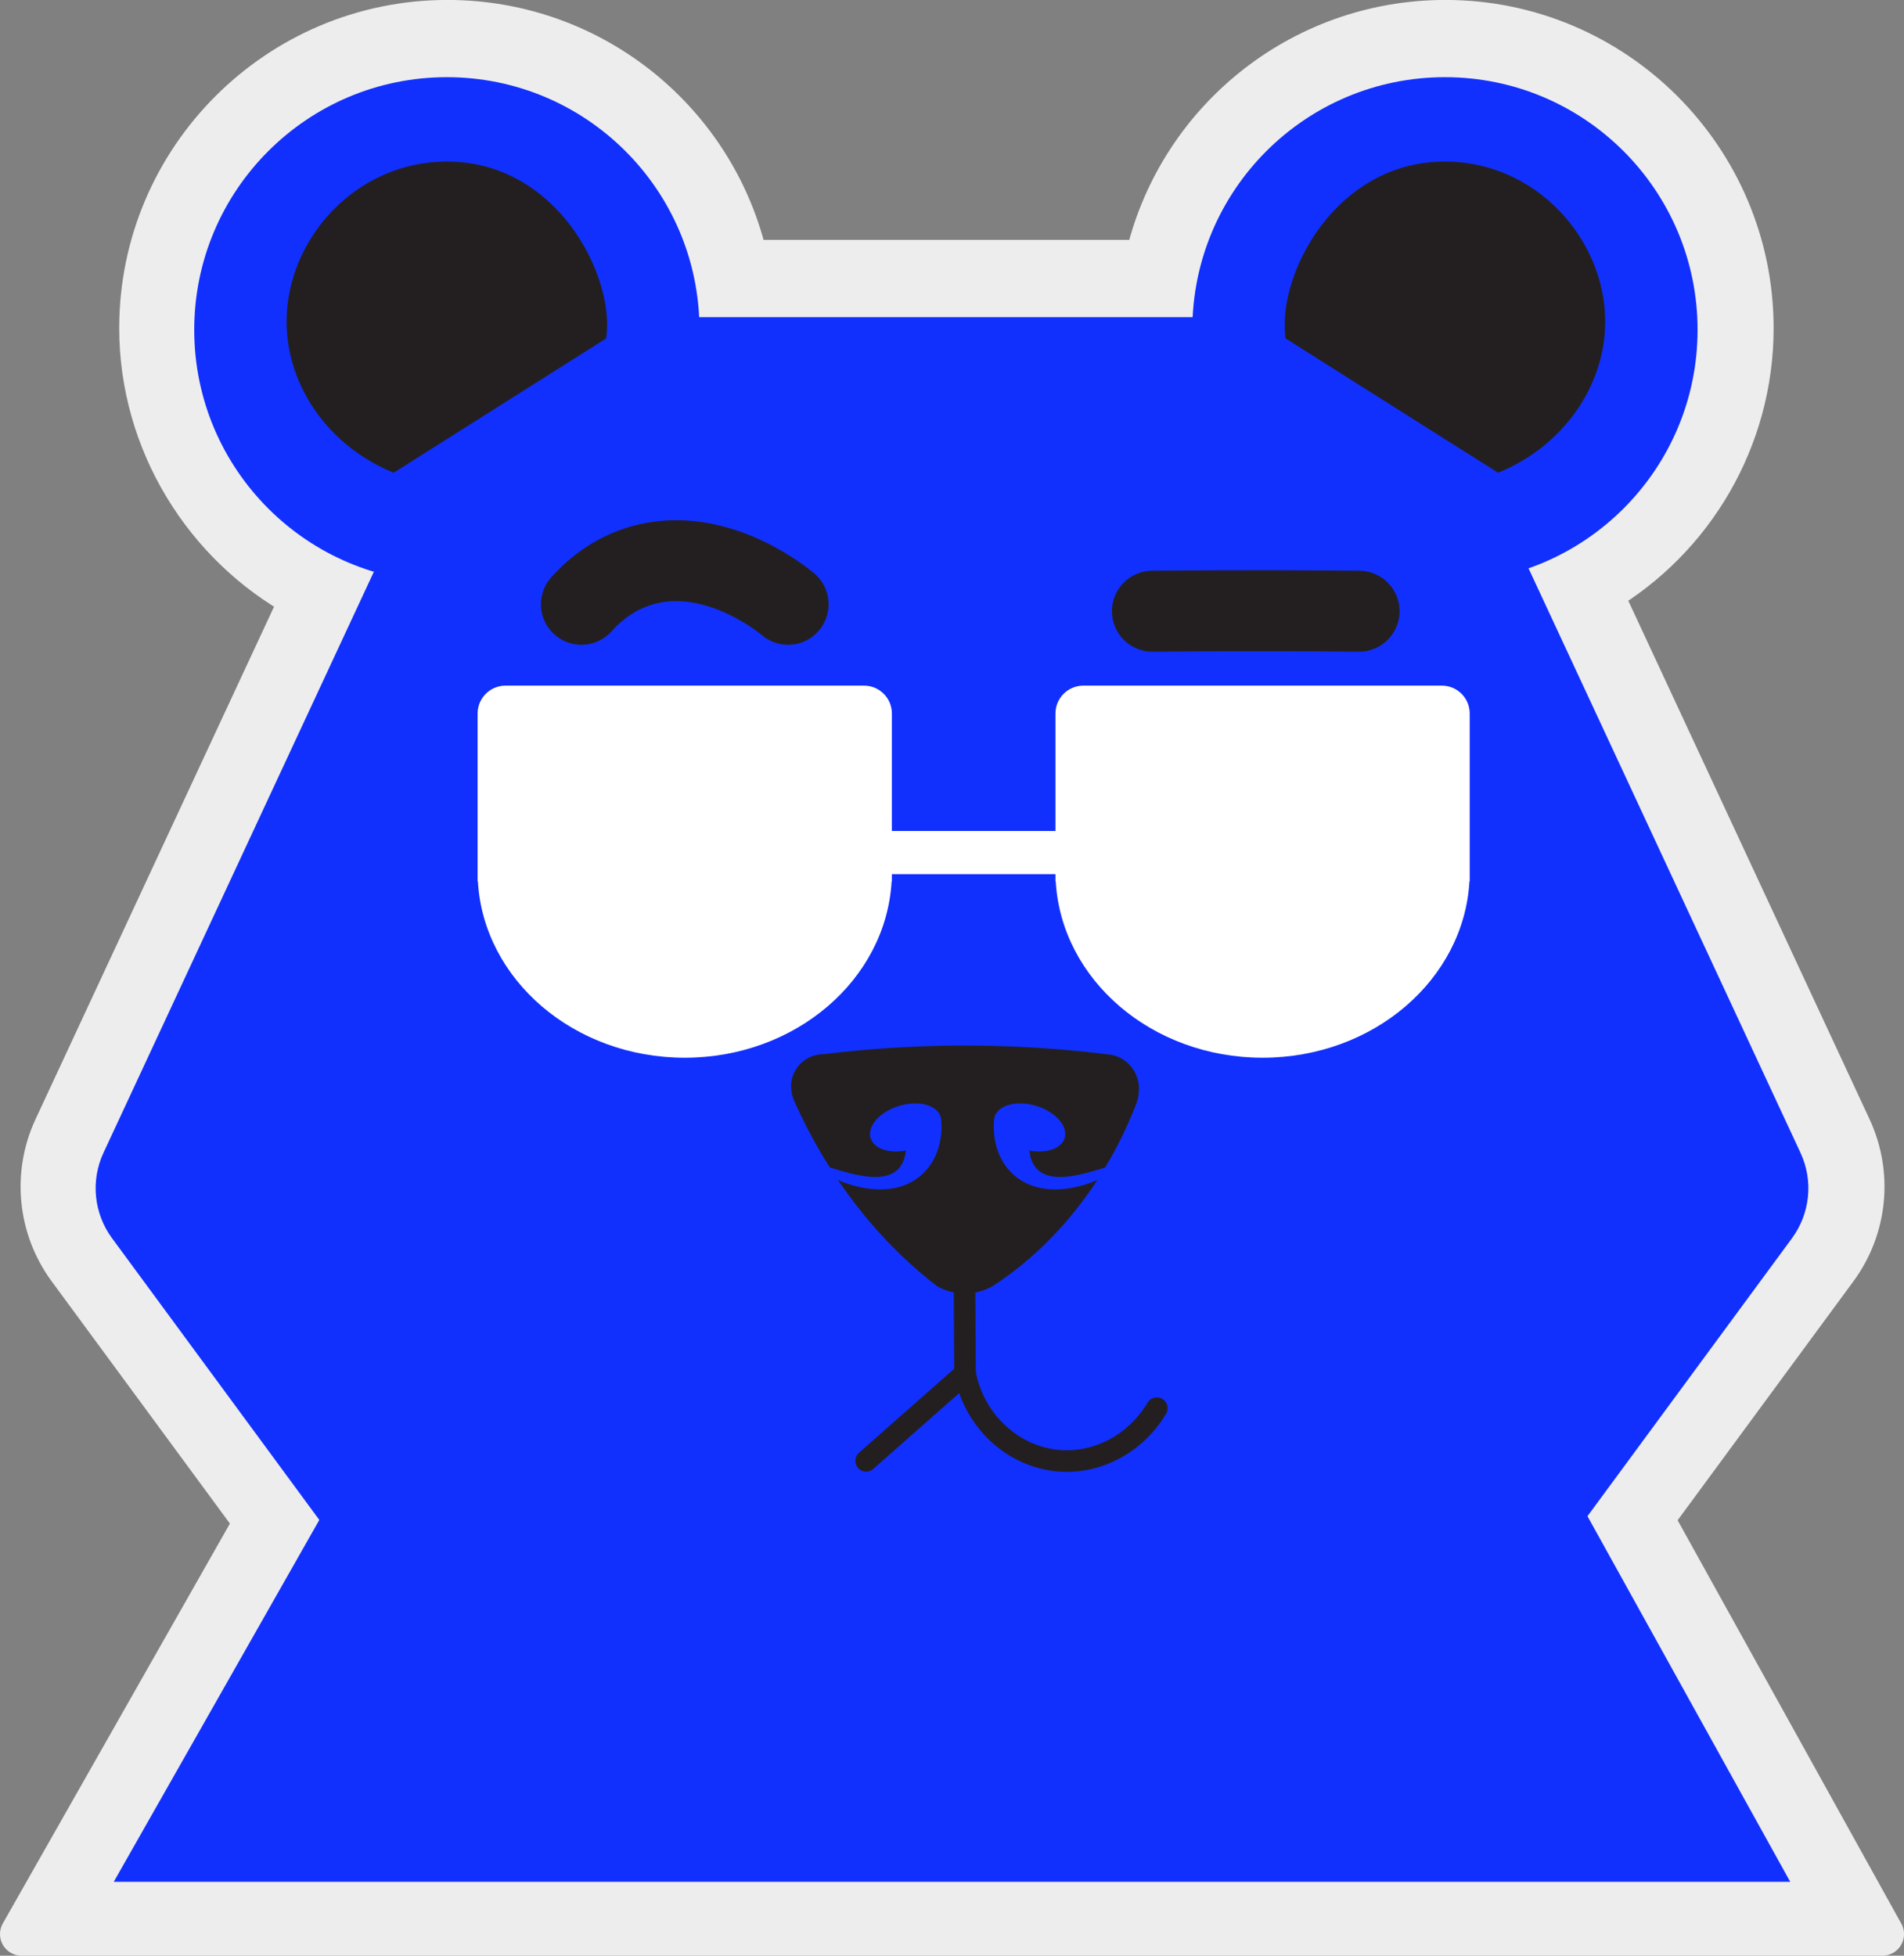 <?xml version="1.0" encoding="UTF-8"?>
<svg id="Layer_2" data-name="Layer 2" xmlns="http://www.w3.org/2000/svg" viewBox="0 0 352.8 362.34">
  <rect x="0" y="0" width="352.8" height="362.34" fill="#808080" stroke="none"/>
  <defs>
    <style>
      .cls-1 {
        fill: #fff;
      }

      .cls-2 {
        stroke-width: 4px;
      }

      .cls-2, .cls-3, .cls-4, .cls-5 {
        stroke-linecap: round;
        stroke-linejoin: round;
      }

      .cls-2, .cls-5 {
        fill: none;
        stroke: #231f20;
      }

      .cls-3 {
        fill: #ededed;
        stroke: #ededed;
      }

      .cls-3, .cls-4 {
        stroke-width: 8px;
      }

      .cls-4 {
        stroke: #fff;
      }

      .cls-4, .cls-6 {
        fill: #1130fe;
      }

      .cls-7 {
        fill: #231f20;
      }

      .cls-5 {
        stroke-width: 15px;
      }
    </style>
  </defs>
  <g id="Layer_2-2" data-name="Layer 2">
    <g>
      <path class="cls-3" d="M4,358.34l43.36-76.34-34.56-46.97c-5.55-7.54-6.54-17.5-2.59-25.98l45.73-98.26c-18-9.79-29.85-29-29.85-49.99,0-31.32,25.48-56.81,56.81-56.81,27.06,0,49.82,18.88,55.46,44.45h74.01c5.65-25.57,28.41-44.45,55.46-44.45,31.32,0,56.81,25.48,56.81,56.81,0,20.37-10.92,38.93-28.04,48.99l46.19,99.26c3.95,8.49,2.96,18.44-2.59,25.98l-34.09,46.33,42.69,76.98H4Z"/>
      <g>
        <path class="cls-6" d="M86.55,318.82L20.76,229.41c-3.38-4.59-3.99-10.67-1.58-15.84L87.03,67.78c2.56-5.5,8.08-9.02,14.15-9.02h150.44c6.07,0,11.59,3.52,14.15,9.02l67.85,145.8c2.41,5.17,1.8,11.24-1.58,15.84l-65.79,89.4c-2.94,4-7.61,6.36-12.57,6.36H99.12c-4.96,0-9.63-2.36-12.57-6.36Z"/>
        <path class="cls-1" d="M93.67,127.03c-2.86,0-5.17,2.31-5.17,5.17v31.09h.05c1.04,18.21,17.8,32.68,38.33,32.68s37.3-14.48,38.33-32.68h.05v-31.09c0-2.86-2.31-5.17-5.17-5.17h-66.43Z"/>
        <path class="cls-7" d="M183.83,238.34c-.96.53-2.79,1.35-5.18,1.32-2.27-.02-4.01-.8-4.96-1.32-4.11-3.15-9.16-7.68-14.21-14-5.77-7.22-9.61-14.37-12.12-19.91-.28-.57-1.08-2.36-.65-4.4.55-2.66,2.94-4.7,5.88-4.72,7.44-.91,15.79-1.54,24.92-1.6,10.13-.06,19.34.6,27.43,1.6,2.82.11,5.17,2.04,5.88,4.72.56,2.12-.09,4.02-.34,4.66-2.01,5.11-5.47,12.4-11.29,19.66-5.57,6.96-11.26,11.34-15.35,14Z"/>
        <line class="cls-4" x1="160.16" y1="157.96" x2="196.08" y2="157.96"/>
        <circle class="cls-6" cx="82.8" cy="61.11" r="46.81"/>
        <path class="cls-7" d="M112.48,59.62c.03,1.18-.05,2.22-.16,3.08-13.12,8.29-26.25,16.59-39.37,24.88-11.98-4.84-19.83-16.01-19.85-27.96-.02-15.32,12.83-29.69,29.69-29.69,18.91,0,29.4,18.09,29.69,29.69Z"/>
        <circle class="cls-6" cx="267.74" cy="61.11" r="46.81"/>
        <path class="cls-6" d="M331.72,348.65H21.08c14.73-25.93,29.45-51.85,44.18-77.77,74.4-.08,148.8-.15,223.2-.23,14.42,26,28.84,52,43.26,78Z"/>
        <g>
          <path class="cls-2" d="M160.49,270.65l18.33-16.17c1.72,8.96,9.07,15.57,17.59,16.17,7.15.5,14.12-3.31,17.94-9.75"/>
          <line class="cls-2" x1="178.7" y1="235.41" x2="178.81" y2="254.48"/>
        </g>
        <g>
          <path class="cls-6" d="M184.5,206.43c-1.11,2.05.8,4.81,4.27,6.17s7.19.79,8.3-1.26-.8-4.81-4.27-6.17c-3.47-1.36-7.19-.79-8.3,1.26Z"/>
          <path class="cls-6" d="M184.19,207.72c-.07.67-.55,6.46,3.88,10.15,5.01,4.17,11.88,1.95,13.39,1.47,3.19-1.03,5.74-2.93,5.52-3.39-.41-.89-10.46,4.4-14.55.91-1.2-1.02-1.57-2.54-1.69-3.7"/>
        </g>
        <g>
          <path class="cls-6" d="M174.09,206.43c1.11,2.05-.8,4.81-4.27,6.17-3.47,1.36-7.19.79-8.3-1.26-1.11-2.05.8-4.81,4.27-6.17,3.47-1.36,7.19-.79,8.3,1.26Z"/>
          <path class="cls-6" d="M174.4,207.72c.07.67.55,6.46-3.88,10.15-5.01,4.17-11.88,1.95-13.39,1.47-3.19-1.03-5.74-2.93-5.52-3.39.41-.89,10.46,4.4,14.55.91,1.2-1.02,1.57-2.54,1.69-3.7"/>
        </g>
        <path class="cls-7" d="M238.05,59.62c-.03,1.18.05,2.22.16,3.08,13.12,8.29,26.25,16.59,39.37,24.88,11.98-4.84,19.83-16.01,19.85-27.96.02-15.32-12.83-29.69-29.69-29.69-18.91,0-29.4,18.09-29.69,29.69Z"/>
        <path class="cls-1" d="M200.74,127.03c-2.86,0-5.17,2.31-5.17,5.17v31.09h.05c1.04,18.21,17.8,32.68,38.33,32.68s37.3-14.48,38.33-32.68h.05v-31.09c0-2.86-2.31-5.17-5.17-5.17h-66.43Z"/>
      </g>
      <path class="cls-5" d="M251.83,113.24c-5.33-.05-10.7-.08-16.1-.09-7.47-.01-14.87.02-22.2.09"/>
      <path class="cls-5" d="M146.03,111.96c-.9-.77-14.39-11.88-28.54-6.73-4.54,1.65-7.73,4.46-9.76,6.73"/>
    </g>
  </g>
</svg>